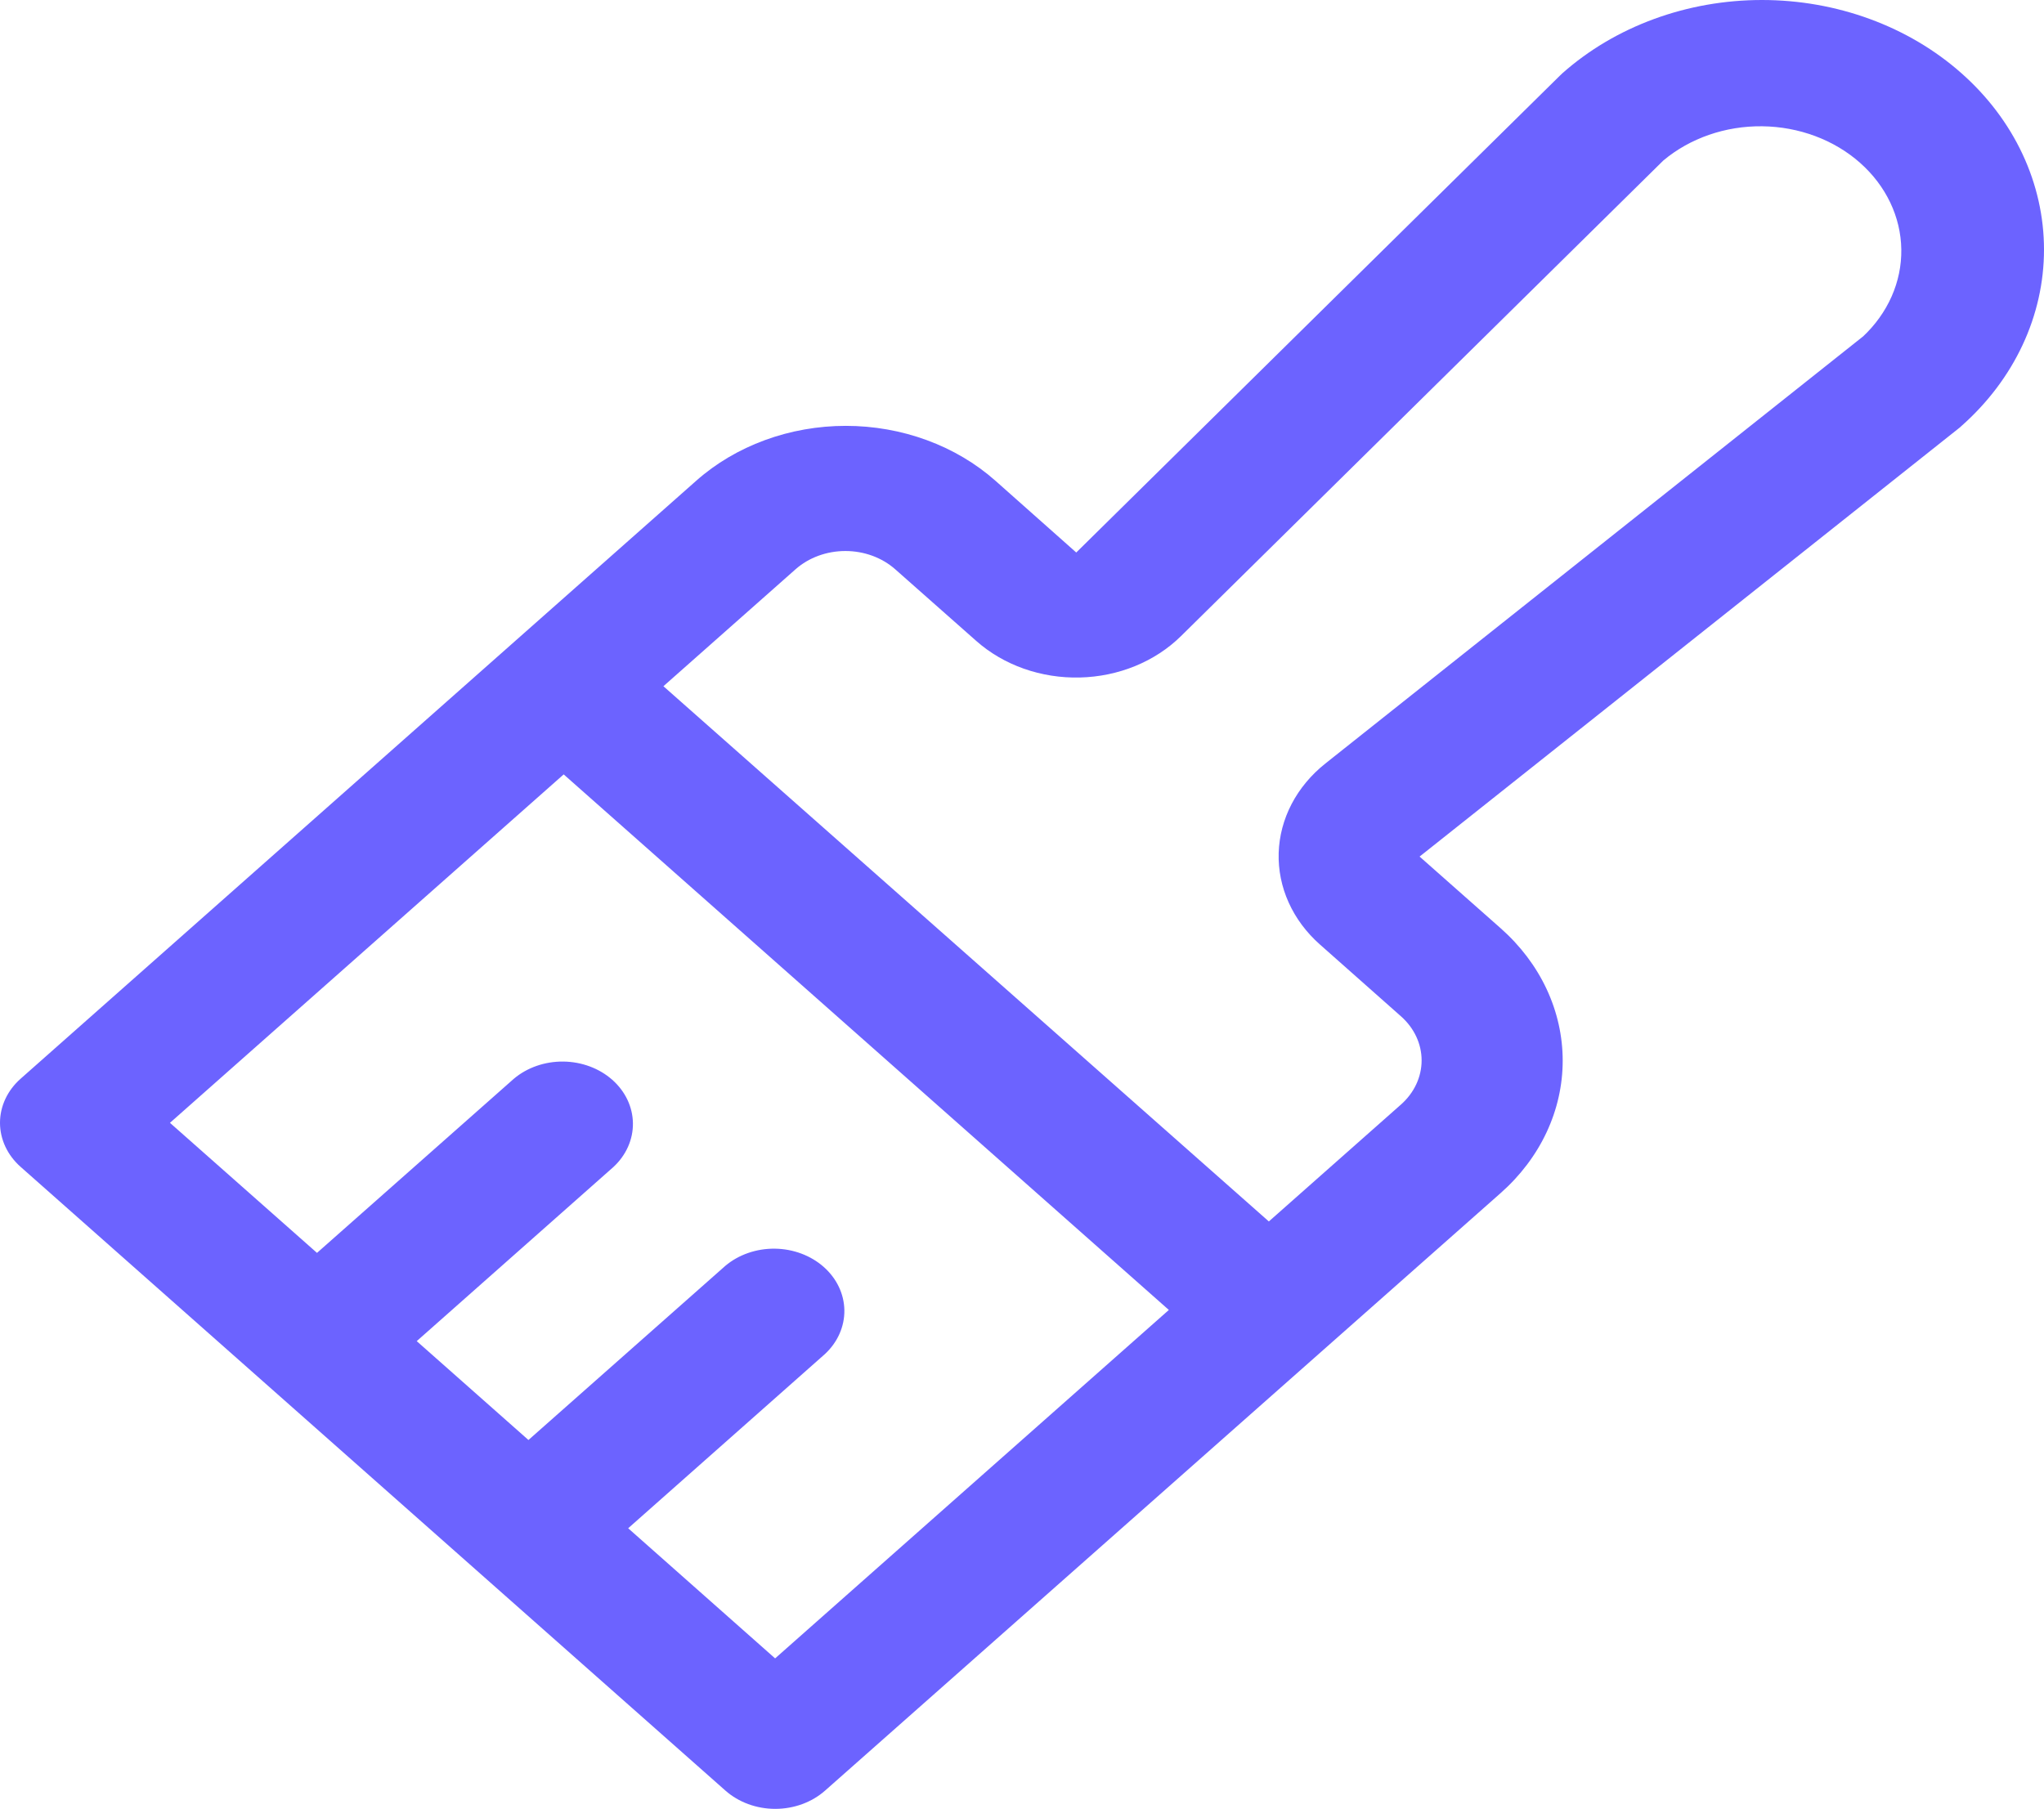 <svg width="148" height="131" viewBox="0 0 148 131" fill="none" xmlns="http://www.w3.org/2000/svg">
<path d="M142.013 5.294C140.117 3.615 137.867 2.284 135.39 1.376C132.913 0.467 130.258 0 127.577 0C124.896 0 122.241 0.467 119.764 1.376C117.287 2.284 115.037 3.615 113.141 5.294C113.077 5.35 113.014 5.407 112.956 5.469L77.928 40.013L72.072 34.813C70.65 33.554 68.962 32.555 67.104 31.874C65.246 31.192 63.255 30.841 61.244 30.841C59.233 30.841 57.241 31.192 55.383 31.874C53.525 32.555 51.837 33.554 50.415 34.813L1.494 78.121C0.537 78.968 0 80.116 0 81.314C0 82.511 0.537 83.66 1.494 84.507L52.527 129.678C53.484 130.524 54.781 131 56.134 131C57.487 131 58.784 130.524 59.741 129.678L108.663 86.398C110.085 85.14 111.214 83.646 111.984 82.001C112.754 80.357 113.15 78.594 113.15 76.814C113.15 75.034 112.754 73.271 111.984 71.626C111.214 69.981 110.085 68.487 108.663 67.229L102.788 62.034L141.815 31.03C141.886 30.978 141.952 30.921 142.013 30.86C143.911 29.182 145.417 27.19 146.444 24.996C147.471 22.803 148 20.451 148 18.077C148 15.703 147.471 13.351 146.444 11.158C145.417 8.964 143.911 6.972 142.013 5.294ZM56.124 120.102L45.484 110.678L59.735 98.058C60.652 97.204 61.155 96.067 61.138 94.889C61.121 93.711 60.585 92.586 59.644 91.753C58.703 90.92 57.431 90.445 56.101 90.43C54.77 90.415 53.485 90.861 52.52 91.672L38.263 104.286L30.174 97.126L44.425 84.507C45.342 83.653 45.845 82.516 45.828 81.338C45.811 80.16 45.275 79.034 44.334 78.201C43.393 77.369 42.121 76.894 40.791 76.879C39.46 76.864 38.175 77.309 37.21 78.121L22.953 90.735L12.306 81.317L40.815 56.083L84.633 94.868L56.124 120.102ZM134.881 24.378L95.969 55.292C94.937 56.112 94.105 57.11 93.523 58.224C92.942 59.338 92.623 60.546 92.585 61.773C92.549 62.999 92.794 64.22 93.308 65.36C93.822 66.5 94.592 67.536 95.573 68.403L101.442 73.604C102.398 74.451 102.935 75.599 102.935 76.797C102.935 77.994 102.398 79.143 101.442 79.99L91.873 88.459L48.036 49.697L57.604 41.227C58.561 40.381 59.859 39.905 61.212 39.905C62.565 39.905 63.862 40.381 64.819 41.227L70.694 46.422C71.675 47.29 72.844 47.972 74.132 48.427C75.42 48.881 76.799 49.099 78.186 49.066C79.572 49.033 80.936 48.751 82.195 48.236C83.453 47.721 84.58 46.985 85.507 46.072L120.432 11.629C122.362 10.006 124.932 9.115 127.593 9.145C130.255 9.175 132.798 10.124 134.68 11.79C136.562 13.456 137.634 15.707 137.668 18.063C137.702 20.419 136.695 22.693 134.862 24.401L134.881 24.378Z" fill="#6C63FF"/>
</svg>
